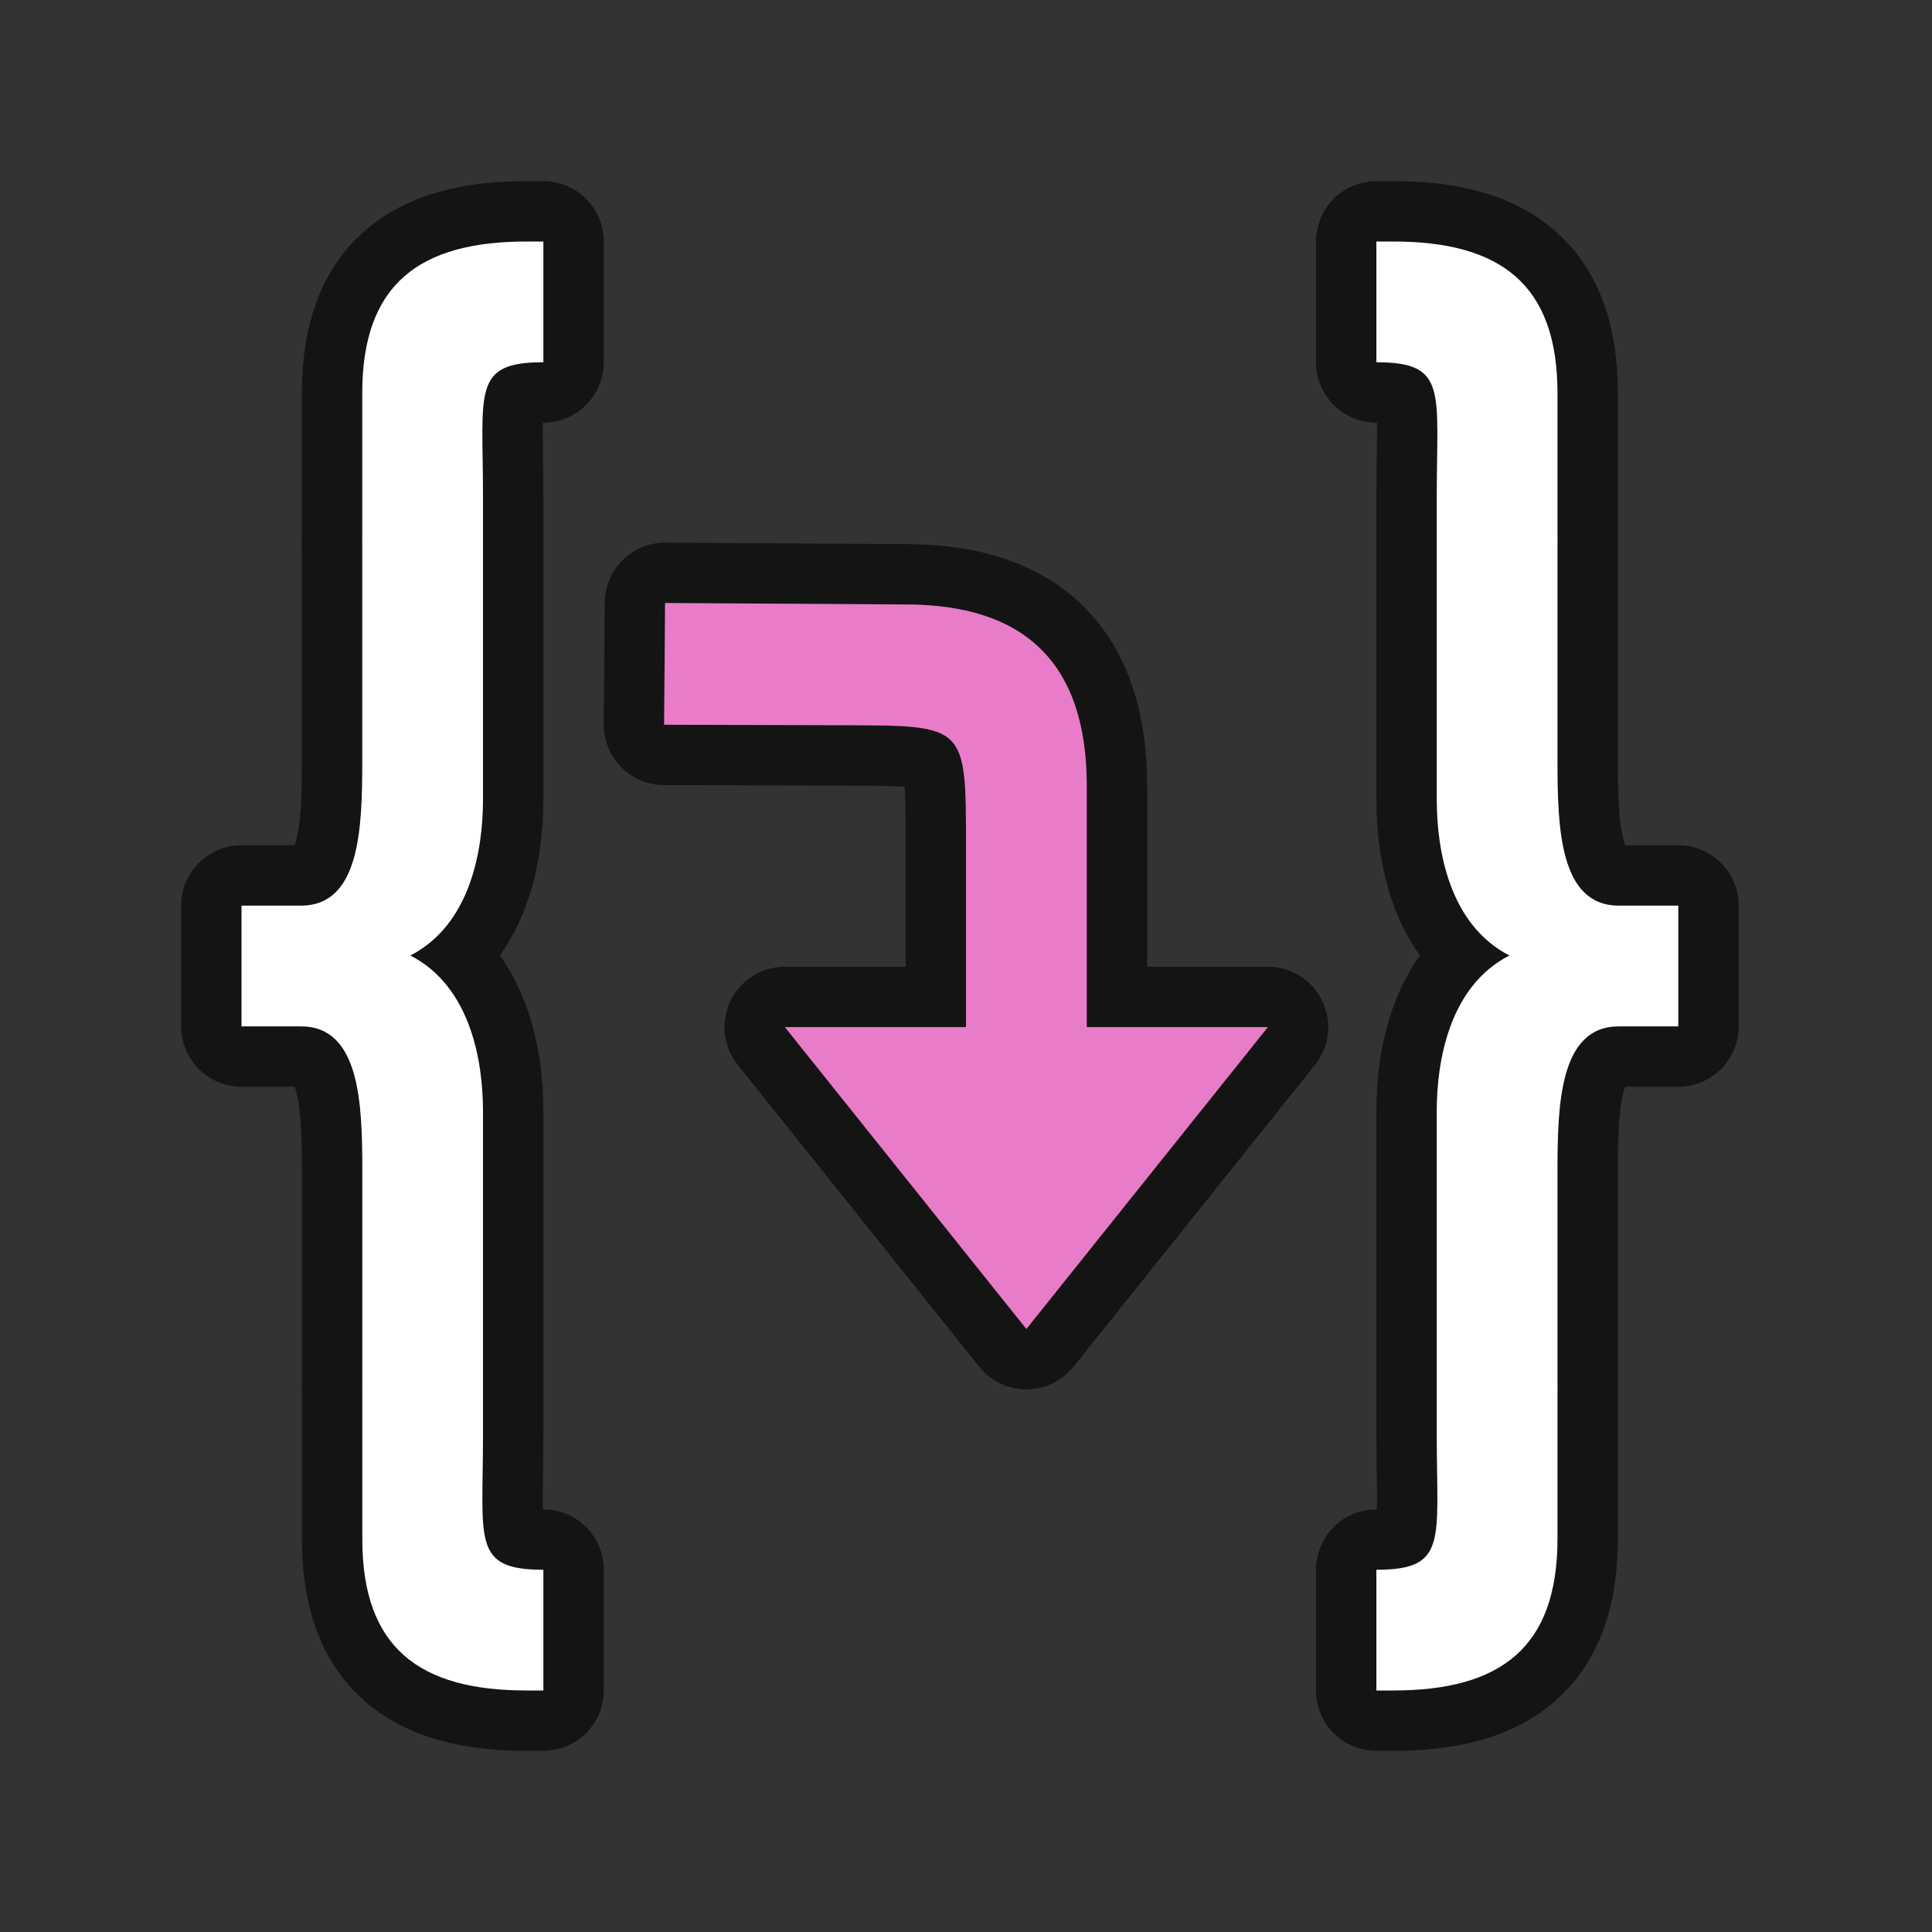 <?xml version="1.0" encoding="UTF-8" standalone="no"?>
<svg
   xmlns:dc="http://purl.org/dc/elements/1.1/"
   xmlns:cc="http://creativecommons.org/ns#"
   xmlns:rdf="http://www.w3.org/1999/02/22-rdf-syntax-ns#"
   xmlns:svg="http://www.w3.org/2000/svg"
   xmlns="http://www.w3.org/2000/svg"
   xmlns:sodipodi="http://sodipodi.sourceforge.net/DTD/sodipodi-0.dtd"
   xmlns:inkscape="http://www.inkscape.org/namespaces/inkscape"
   viewBox="0 0 32 32"
   version="1.1"
   id="svg6"
   sodipodi:docname="basicstepinto.svg"
   inkscape:export-filename="/home/jupiter007/Libreoffice yaru theme fullcolor/build/cmd/32/basicstepinto.png"
   inkscape:export-xdpi="96"
   inkscape:export-ydpi="96"
   inkscape:version="0.92.5 (2060ec1f9f, 2020-04-08)">
  <rect x="0" y="0" width="32" height="32" fill="#333333" stroke="none"/>
  <defs
     id="defs10" />
  <sodipodi:namedview
     pagecolor="#ffffff"
     bordercolor="#666666"
     borderopacity="1"
     objecttolerance="10"
     gridtolerance="10"
     guidetolerance="10"
     inkscape:pageopacity="0"
     inkscape:pageshadow="2"
     inkscape:window-width="1920"
     inkscape:window-height="1011"
     id="namedview8"
     showgrid="true"
     inkscape:zoom="14.75"
     inkscape:cx="7.4331645"
     inkscape:cy="18.839758"
     inkscape:window-x="0"
     inkscape:window-y="32"
     inkscape:window-maximized="1"
     inkscape:current-layer="svg6">
    <inkscape:grid
       type="xygrid"
       id="grid838" />
  </sodipodi:namedview>
  <path
     sodipodi:nodetypes="ccsscccccscc"
     inkscape:connector-curvature="0"
     id="path845"
     d="M 11.016,9.988 11,12.004 l 3,0.008 c 2,0.005 2,0 2,2 v 3 h -3 l 4,5 4,-5 h -3 v -4 c 0,-2 -1,-3 -3,-3 z"
     style="opacity:0.6;fill:#e97cc8;fill-opacity:1;stroke:#000000;stroke-width:2;stroke-linecap:butt;stroke-linejoin:round;stroke-miterlimit:4;stroke-dasharray:none;stroke-opacity:1" />
  <path
     sodipodi:nodetypes="cssccssccssccssccccccccccc"
     style="opacity:0.6;fill:#000000;stroke:#000000;stroke-width:2;stroke-linejoin:round;stroke-miterlimit:4;stroke-dasharray:none"
     inkscape:connector-curvature="0"
     id="path821"
     d="m 8.723,4 c -1.777,0 -2.723,0.706 -2.723,2.51 v 2.441 c 0,0.016 -0.002,0.033 -0.002,0.049 h 0.002 V 12.596 C 6,13.71 5.966,15 4.985,15 H 4 v 2 h 0.985 c 0.981,0 1.016,1.29 1.016,2.404 V 23 h -0.002 c 2e-5,0.016 0.002,0.033 0.002,0.049 v 2.441 C 6,27.294 6.946,28 8.723,28 h 0.277 v -2 c -1.185,0 -1,-0.478 -1,-2.211 V 18.406 c 0,-0.831 -0.205,-2.067 -1.203,-2.58 0.998,-0.513 1.203,-1.751 1.203,-2.582 V 8.211 c 2.7e-4,-1.733 -0.185,-2.211 1,-2.211 v -2 z" />
  <path
     d="m 8.723,4 c -1.777,0 -2.723,0.706 -2.723,2.51 v 2.441 c 0,0.016 -0.002,0.033 -0.002,0.049 h 0.002 V 12.596 C 6,13.71 5.966,15 4.985,15 H 4 v 2 h 0.985 c 0.981,0 1.016,1.29 1.016,2.404 V 23 h -0.002 c 2e-5,0.016 0.002,0.033 0.002,0.049 v 2.441 C 6,27.294 6.946,28 8.723,28 h 0.277 v -2 c -1.185,0 -1,-0.478 -1,-2.211 V 18.406 c 0,-0.831 -0.205,-2.067 -1.203,-2.58 0.998,-0.513 1.203,-1.751 1.203,-2.582 V 8.211 c 2.7e-4,-1.733 -0.185,-2.211 1,-2.211 v -2 z"
     id="path2"
     inkscape:connector-curvature="0"
     style="fill:#ffffff"
     sodipodi:nodetypes="cssccssccssccssccccccccccc" />
  <path
     d="m 23.074,4 c 1.777,0 2.723,0.706 2.723,2.51 v 2.441 c 0,0.016 0.002,0.033 0.002,0.049 h -0.002 v 3.596 c 0,1.114 0.034,2.404 1.016,2.404 h 0.985 v 2 h -0.985 c -0.981,0 -1.016,1.29 -1.016,2.404 V 23 h 0.002 c -2e-5,0.016 -0.002,0.033 -0.002,0.049 v 2.441 C 25.796,27.294 24.851,28 23.074,28 h -0.277 v -2 c 1.185,0 1,-0.478 1,-2.211 V 18.406 c 0,-0.831 0.205,-2.067 1.203,-2.58 -0.998,-0.513 -1.203,-1.751 -1.203,-2.582 V 8.211 c -2.7e-4,-1.733 0.185,-2.211 -1,-2.211 v -2 z"
     id="path823"
     inkscape:connector-curvature="0"
     style="opacity:0.6;fill:#000000;stroke:#000000;stroke-width:2;stroke-linejoin:round;stroke-miterlimit:4;stroke-dasharray:none"
     sodipodi:nodetypes="cssccssccssccssccccccccccc" />
  <path
     sodipodi:nodetypes="cssccssccssccssccccccccccc"
     style="fill:#ffffff"
     inkscape:connector-curvature="0"
     id="path825"
     d="m 23.074,4 c 1.777,0 2.723,0.706 2.723,2.51 v 2.441 c 0,0.016 0.002,0.033 0.002,0.049 h -0.002 v 3.596 c 0,1.114 0.034,2.404 1.016,2.404 h 0.985 v 2 h -0.985 c -0.981,0 -1.016,1.29 -1.016,2.404 V 23 h 0.002 c -2e-5,0.016 -0.002,0.033 -0.002,0.049 v 2.441 C 25.796,27.294 24.851,28 23.074,28 h -0.277 v -2 c 1.185,0 1,-0.478 1,-2.211 V 18.406 c 0,-0.831 0.205,-2.067 1.203,-2.58 -0.998,-0.513 -1.203,-1.751 -1.203,-2.582 V 8.211 c -2.7e-4,-1.733 0.185,-2.211 -1,-2.211 v -2 z" />
  <path
     style="fill:#e97cc8;fill-opacity:1;stroke:none;stroke-width:1px;stroke-linecap:butt;stroke-linejoin:miter;stroke-opacity:1"
     d="M 11.016,9.988 11,12.004 l 3,0.008 c 2,0.005 2,0 2,2 v 3 h -3 l 4,5 4,-5 h -3 v -4 c 0,-2 -1,-3 -3,-3 z"
     id="path833"
     inkscape:connector-curvature="0"
     sodipodi:nodetypes="ccsscccccscc" />
</svg>
